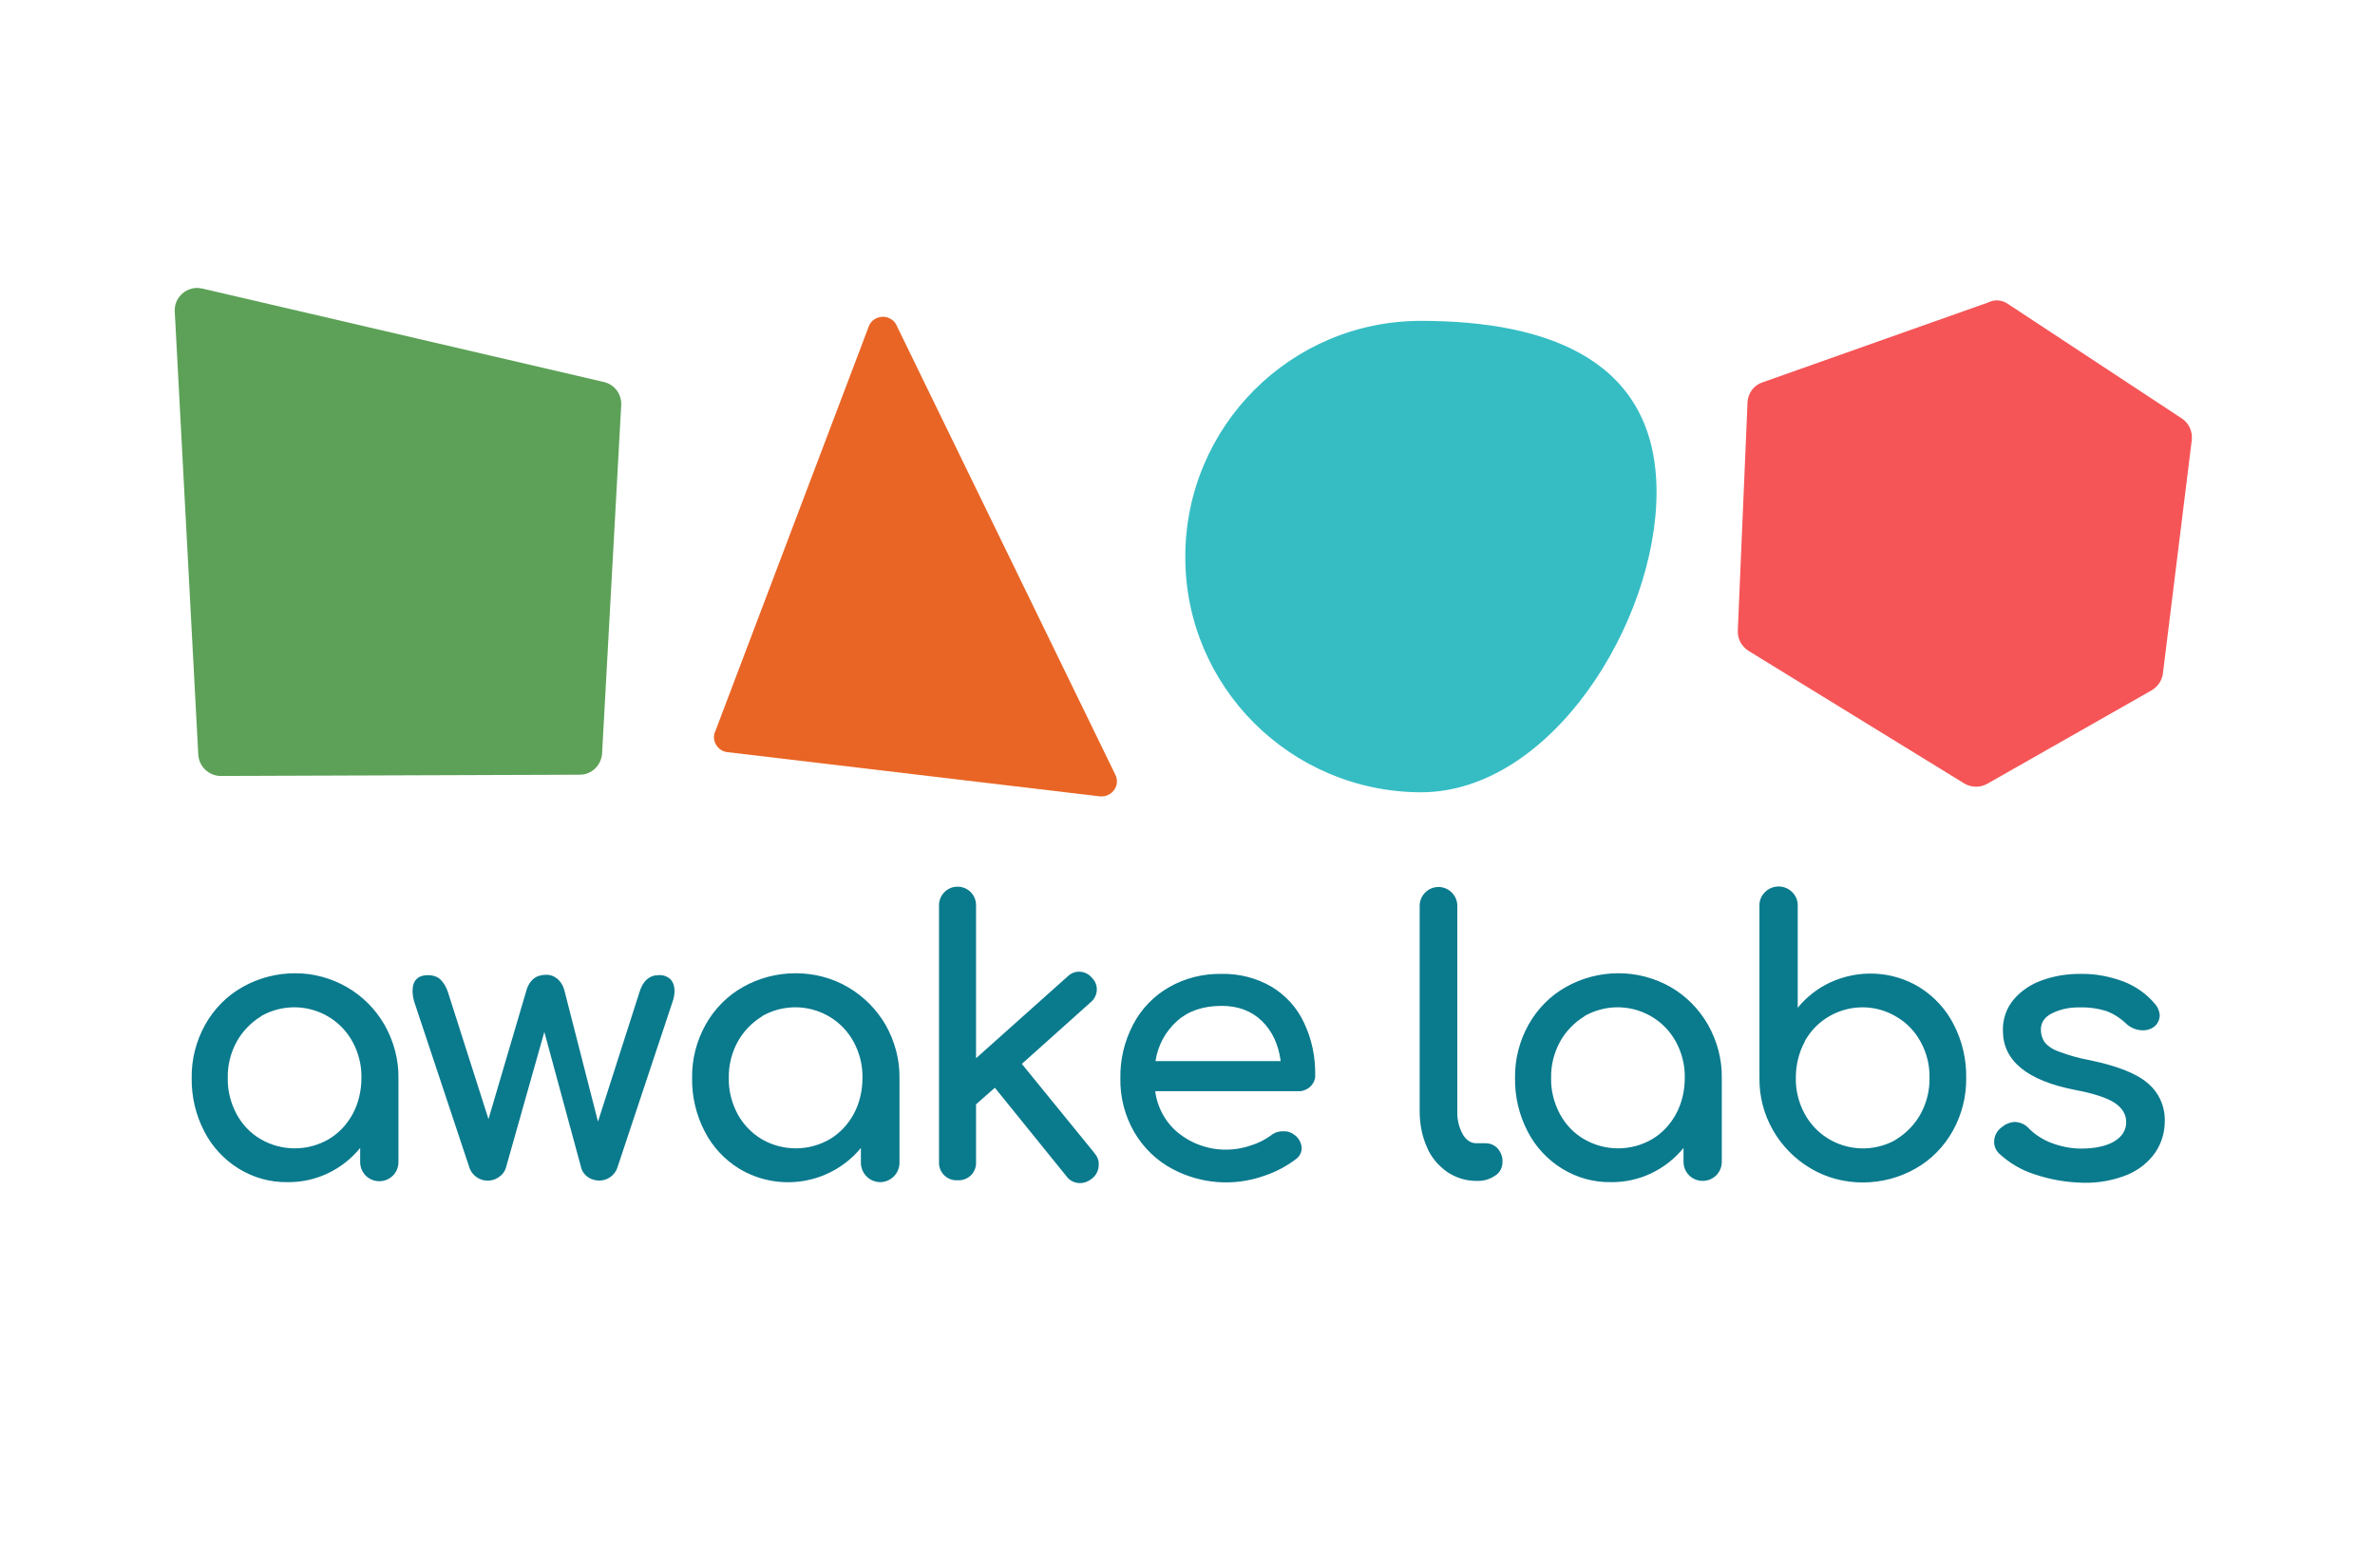 <?xml version="1.0" encoding="utf-8"?>
<!-- Generator: Adobe Illustrator 26.0.3, SVG Export Plug-In . SVG Version: 6.00 Build 0)  -->
<svg version="1.1" id="Layer_1" xmlns="http://www.w3.org/2000/svg" xmlns:xlink="http://www.w3.org/1999/xlink" x="0px" y="0px"
	 viewBox="0 0 757 500" style="enable-background:new 0 0 757 500;" xml:space="preserve">
<style type="text/css">
	.st0{fill-rule:evenodd;clip-rule:evenodd;fill:#F55557;}
	.st1{fill-rule:evenodd;clip-rule:evenodd;fill:#36BDC4;}
	.st2{fill-rule:evenodd;clip-rule:evenodd;fill:#5CA157;}
	.st3{fill-rule:evenodd;clip-rule:evenodd;fill:#E96525;}
	.st4{fill-rule:evenodd;clip-rule:evenodd;fill:#0A7A8D;}
</style>
<path id="Polygon-Copy-3" class="st0" d="M640,96.9l55.4,36.5c2.3,1.5,3.5,4.2,3.2,6.9l-9.2,74.4c-0.3,2.3-1.6,4.2-3.6,5.4
	l-52.4,29.8c-2.3,1.3-5.1,1.2-7.3-0.1l-68.8-42.3c-2.2-1.4-3.5-3.8-3.4-6.4l3.1-72.8c0.1-2.9,2-5.5,4.8-6.4l72-25.5
	C635.8,95.4,638.1,95.6,640,96.9z"/>
<path id="Oval-Copy-3" class="st1" d="M452.9,252.6c41.5,0,75.1-54.2,75.1-95.7s-33.6-54.6-75.1-54.6c-41.5,0-75.1,33.7-75.1,75.2
	C377.7,218.9,411.4,252.5,452.9,252.6z"/>
<path id="Rectangle-8-Copy-3" class="st2" d="M64.5,92l128,29.8c3.4,0.8,5.7,3.9,5.5,7.4l-6.1,111.1c-0.3,3.8-3.4,6.7-7.1,6.7
	l-114.4,0.4c-3.8,0-7-3-7.2-6.8L55.7,99.3c-0.2-4,2.9-7.3,6.9-7.5C63.3,91.8,63.9,91.9,64.5,92z"/>
<path id="Triangle-5-Copy-3" class="st3" d="M285.7,103.6L355.5,247c1.2,2.4,0.2,5.2-2.2,6.4c-0.8,0.4-1.8,0.6-2.7,0.5l-118.8-14.1
	c-2.6-0.3-4.5-2.7-4.2-5.3c0-0.4,0.1-0.8,0.3-1.1l49-129.3c0.9-2.5,3.7-3.7,6.2-2.8C284.2,101.7,285.2,102.5,285.7,103.6
	L285.7,103.6z"/>
<path id="awake-labs" class="st4" d="M110.7,314.8c5,2.9,9,7,11.9,12c2.9,5.2,4.5,11,4.4,17v26.7c0,3.4-2.7,6.1-6.1,6.1
	s-6.1-2.7-6.1-6.1V366c-5.7,7-14.2,11-23.1,10.9c-5.5,0.1-10.9-1.4-15.6-4.3c-4.7-2.9-8.5-7-11-11.9c-2.7-5.2-4.1-11.1-4-17
	c-0.1-5.9,1.4-11.8,4.3-17c2.8-5,6.9-9.2,11.9-12c5.1-2.9,10.9-4.4,16.8-4.4C99.8,310.3,105.6,311.8,110.7,314.8z M104.8,363.2
	c3.2-1.9,5.8-4.7,7.6-8c1.9-3.5,2.8-7.5,2.8-11.5c0.1-4-0.9-8-2.8-11.5c-5.6-10.3-18.4-14-28.7-8.5c-0.2,0.1-0.4,0.2-0.6,0.4
	c-3.2,2-5.9,4.8-7.7,8.1c-1.9,3.5-2.9,7.5-2.8,11.5c-0.1,4,0.9,7.9,2.8,11.5c1.8,3.3,4.4,6.1,7.7,8
	C89.8,367.1,98.1,367.1,104.8,363.2z M213.7,312.2c0.9,1,1.3,2.3,1.3,3.6c0,1.2-0.2,2.4-0.6,3.5l-17.7,53.2
	c-0.4,1.1-1.2,2.1-2.2,2.8c-1,0.7-2.2,1.1-3.5,1.1c-1.3,0-2.6-0.4-3.6-1.1c-1-0.7-1.8-1.7-2.1-2.8L173.5,329l-12.3,43.5
	c-0.4,1.2-1.2,2.1-2.2,2.8c-2.1,1.5-5,1.5-7.1,0c-1-0.7-1.8-1.7-2.2-2.8l-17.7-53.2c-0.3-1.1-0.5-2.2-0.5-3.4c0-3.3,1.7-5,5-5
	c1.4,0,2.7,0.4,3.8,1.3c1.2,1.2,2,2.6,2.5,4.2l12.9,40.4l12.2-41.4c0.4-1.3,1.1-2.4,2.1-3.3c1.1-0.9,2.5-1.3,3.9-1.3
	c1.4-0.1,2.7,0.4,3.8,1.3c1,0.9,1.7,2,2.1,3.3l10.8,42.2l13.2-41.2c1.1-3.7,3.2-5.5,6.2-5.5C211.3,310.8,212.7,311.3,213.7,312.2
	L213.7,312.2z M270.4,314.8c4.9,2.9,9,7,11.9,12c2.9,5.2,4.5,11,4.4,17v26.7c0.1,3.4-2.5,6.2-5.9,6.4c-3.4,0.1-6.2-2.5-6.4-5.9
	c0-0.2,0-0.3,0-0.5V366c-9.5,11.5-26,14.3-38.8,6.6c-4.7-2.9-8.5-7-11-11.9c-2.7-5.2-4.1-11.1-4-17c-0.1-5.9,1.4-11.8,4.3-17
	c2.8-5,6.9-9.2,11.9-12c5.1-2.9,10.9-4.4,16.8-4.4C259.5,310.3,265.3,311.8,270.4,314.8z M264.5,363.2c3.2-1.9,5.8-4.7,7.6-8
	c1.9-3.5,2.8-7.5,2.8-11.5c0.1-4-0.9-8-2.8-11.5c-5.6-10.3-18.4-14-28.7-8.5c-0.2,0.1-0.4,0.2-0.6,0.4c-3.2,2-5.9,4.8-7.7,8.1
	c-1.9,3.5-2.9,7.5-2.8,11.5c-0.1,4,0.9,7.9,2.8,11.5c1.8,3.3,4.5,6.1,7.7,8C249.5,367.1,257.8,367.1,264.5,363.2L264.5,363.2z
	 M350.2,371.4c0,1.7-0.8,3.4-2.2,4.4c-1.1,0.9-2.4,1.4-3.8,1.4c-1.7,0-3.3-0.8-4.3-2.2l-22.8-28.2l-6,5.3v18.3
	c0.2,3.1-2.1,5.7-5.2,5.9c-0.2,0-0.4,0-0.7,0c-3.1,0.2-5.7-2.2-5.9-5.2c0-0.2,0-0.4,0-0.6v-81.9c0-3.2,2.6-5.9,5.9-5.9
	s5.9,2.6,5.9,5.9c0,0,0,0,0,0v48.8l29.1-26c1-1,2.3-1.6,3.7-1.6c1.6,0,3.1,0.7,4.1,1.9c1,1,1.6,2.3,1.6,3.7c0,1.6-0.7,3.1-1.9,4.1
	l-22,19.7l23.2,28.5C349.8,368.8,350.3,370.1,350.2,371.4L350.2,371.4z M417.7,346.4c-1.1,1-2.5,1.6-4,1.5h-45.5
	c0.7,5.3,3.4,10.2,7.6,13.5c6.5,5.1,15.1,6.5,22.9,3.8c2.3-0.7,4.5-1.8,6.4-3.2c1.1-0.9,2.6-1.4,4-1.3c1.3-0.1,2.6,0.4,3.6,1.2
	c1.3,1,2.1,2.5,2.2,4.1c0,1.4-0.7,2.8-1.9,3.6c-3,2.3-6.5,4.1-10.1,5.3c-9.6,3.4-20.2,2.6-29.2-2.2c-5.1-2.7-9.3-6.8-12.2-11.8
	c-3-5.2-4.5-11.1-4.4-17.1c-0.1-6,1.3-11.9,4.1-17.2c2.6-5,6.6-9.1,11.5-11.9c5.1-2.9,10.9-4.3,16.7-4.2c5.6-0.1,11.1,1.3,15.9,4.1
	c4.5,2.7,8.1,6.7,10.3,11.4c2.5,5.2,3.7,11,3.6,16.8C419.3,344,418.7,345.4,417.7,346.4L417.7,346.4z M375.2,325.5
	c-3.7,3.3-6.2,7.9-6.9,12.8h39.9c-0.7-5.3-2.7-9.6-6-12.8s-7.6-4.8-12.8-4.8C383.5,320.7,378.8,322.3,375.2,325.5L375.2,325.5z
	 M461.2,373.6c-2.8-2-5.1-4.7-6.4-7.9c-1.6-3.6-2.3-7.5-2.3-11.5v-65.4c0-3.3,2.7-6,6-6s6,2.7,6,6v65.5c-0.1,2.5,0.5,5.1,1.7,7.3
	c1.1,1.9,2.6,2.9,4.3,2.9h3c1.5,0,2.9,0.6,3.9,1.7c1,1.2,1.6,2.7,1.5,4.3c0,1.7-0.8,3.4-2.3,4.3c-1.7,1.2-3.8,1.8-5.9,1.7h-0.2
	C467.2,376.5,464,375.5,461.2,373.6L461.2,373.6z M532.5,314.7c5,2.9,9,7,11.9,12c2.9,5.2,4.5,11,4.4,17v26.7c0,3.4-2.7,6.1-6.1,6.1
	s-6.1-2.7-6.1-6.1c0,0,0,0,0,0V366c-5.7,7-14.2,11-23.1,10.9c-5.5,0.1-10.9-1.4-15.6-4.3c-4.7-2.9-8.5-7-11-11.9
	c-2.7-5.2-4.1-11.1-4-17c-0.1-5.9,1.4-11.8,4.3-17c2.8-5,6.9-9.2,11.9-12c5.1-2.9,10.9-4.4,16.8-4.4
	C521.7,310.3,527.4,311.8,532.5,314.7L532.5,314.7z M526.6,363.2c3.2-1.9,5.8-4.7,7.6-8c1.9-3.5,2.8-7.5,2.8-11.5
	c0.1-4-0.9-8-2.8-11.5c-5.6-10.3-18.4-14-28.7-8.5c-0.2,0.1-0.4,0.2-0.6,0.4c-3.2,2-5.9,4.8-7.7,8.1c-1.9,3.5-2.9,7.5-2.8,11.5
	c-0.1,4,0.9,7.9,2.8,11.5c1.8,3.3,4.4,6.1,7.7,8C511.6,367.1,519.9,367.1,526.6,363.2L526.6,363.2z M611.7,314.7
	c4.7,2.9,8.5,7,11,11.9c2.7,5.2,4.1,11.1,4,17c0.1,5.9-1.4,11.8-4.3,17c-2.8,5-6.9,9.2-11.9,12c-5.1,2.9-10.9,4.4-16.8,4.4
	c-5.8,0-11.6-1.5-16.6-4.5c-4.9-2.9-9-7-11.9-12c-3-5.2-4.5-11-4.4-17v-54.6c-0.1-1.7,0.6-3.3,1.7-4.4c2.3-2.4,6.2-2.5,8.6-0.2
	c1.3,1.2,2,2.9,1.9,4.6v32.4c2.8-3.4,6.2-6.1,10.2-8C592.4,309,603.1,309.5,611.7,314.7L611.7,314.7z M604.5,363.2
	c3.2-2,5.9-4.8,7.7-8.1c1.9-3.5,2.9-7.5,2.8-11.5c0.1-4-0.9-7.9-2.8-11.4c-1.8-3.3-4.4-6.1-7.7-8c-9.9-6-22.8-2.8-28.8,7
	c-0.2,0.3-0.4,0.6-0.5,1c-1.9,3.5-2.8,7.5-2.8,11.4c-0.1,4,0.9,8,2.8,11.5c5.6,10.3,18.4,14,28.7,8.5
	C604.1,363.4,604.3,363.3,604.5,363.2L604.5,363.2z M648.5,374.4c-4.2-1.3-8-3.6-11.3-6.6c-1-1-1.6-2.3-1.6-3.7
	c0-1.9,0.9-3.6,2.4-4.7c1.2-1,2.6-1.6,4.2-1.7c1.8,0.1,3.4,0.8,4.6,2.2c1.9,1.9,4.3,3.4,6.8,4.4c3.1,1.2,6.4,1.9,9.7,1.9
	c4.5,0,8.1-0.8,10.6-2.3s3.8-3.6,3.8-6.1c0-2.5-1.2-4.5-3.7-6.2c-2.5-1.6-6.7-3-12.6-4.1c-15.3-3-23-9.3-23-18.9
	c-0.1-3.6,1.1-7.2,3.5-10c2.4-2.8,5.6-4.9,9.1-6.1c3.9-1.4,7.9-2,12-2c4.8-0.1,9.5,0.8,14,2.5c3.8,1.5,7.2,3.9,9.8,7
	c1,1.1,1.5,2.4,1.6,3.8c-0.1,1.5-0.8,2.9-2,3.7c-1,0.7-2.2,1-3.3,1c-2.1,0-4.1-0.8-5.6-2.3c-1.8-1.7-4-3.1-6.3-3.9
	c-2.6-0.8-5.4-1.2-8.2-1.1c-3.1-0.1-6.2,0.5-9,1.9c-2.4,1.2-3.5,3-3.5,5.2c0,1.4,0.4,2.8,1.2,4c1.2,1.4,2.8,2.4,4.6,3
	c3.2,1.2,6.4,2.1,9.7,2.7c8.7,1.8,14.9,4.2,18.5,7.3c3.6,3,5.6,7.4,5.5,12.1c0,3.6-1,7-3,10c-2.2,3.2-5.3,5.6-8.8,7.1
	c-4.4,1.8-9.2,2.7-14,2.6C658.7,377,653.5,376.1,648.5,374.4L648.5,374.4z"/>
</svg>
